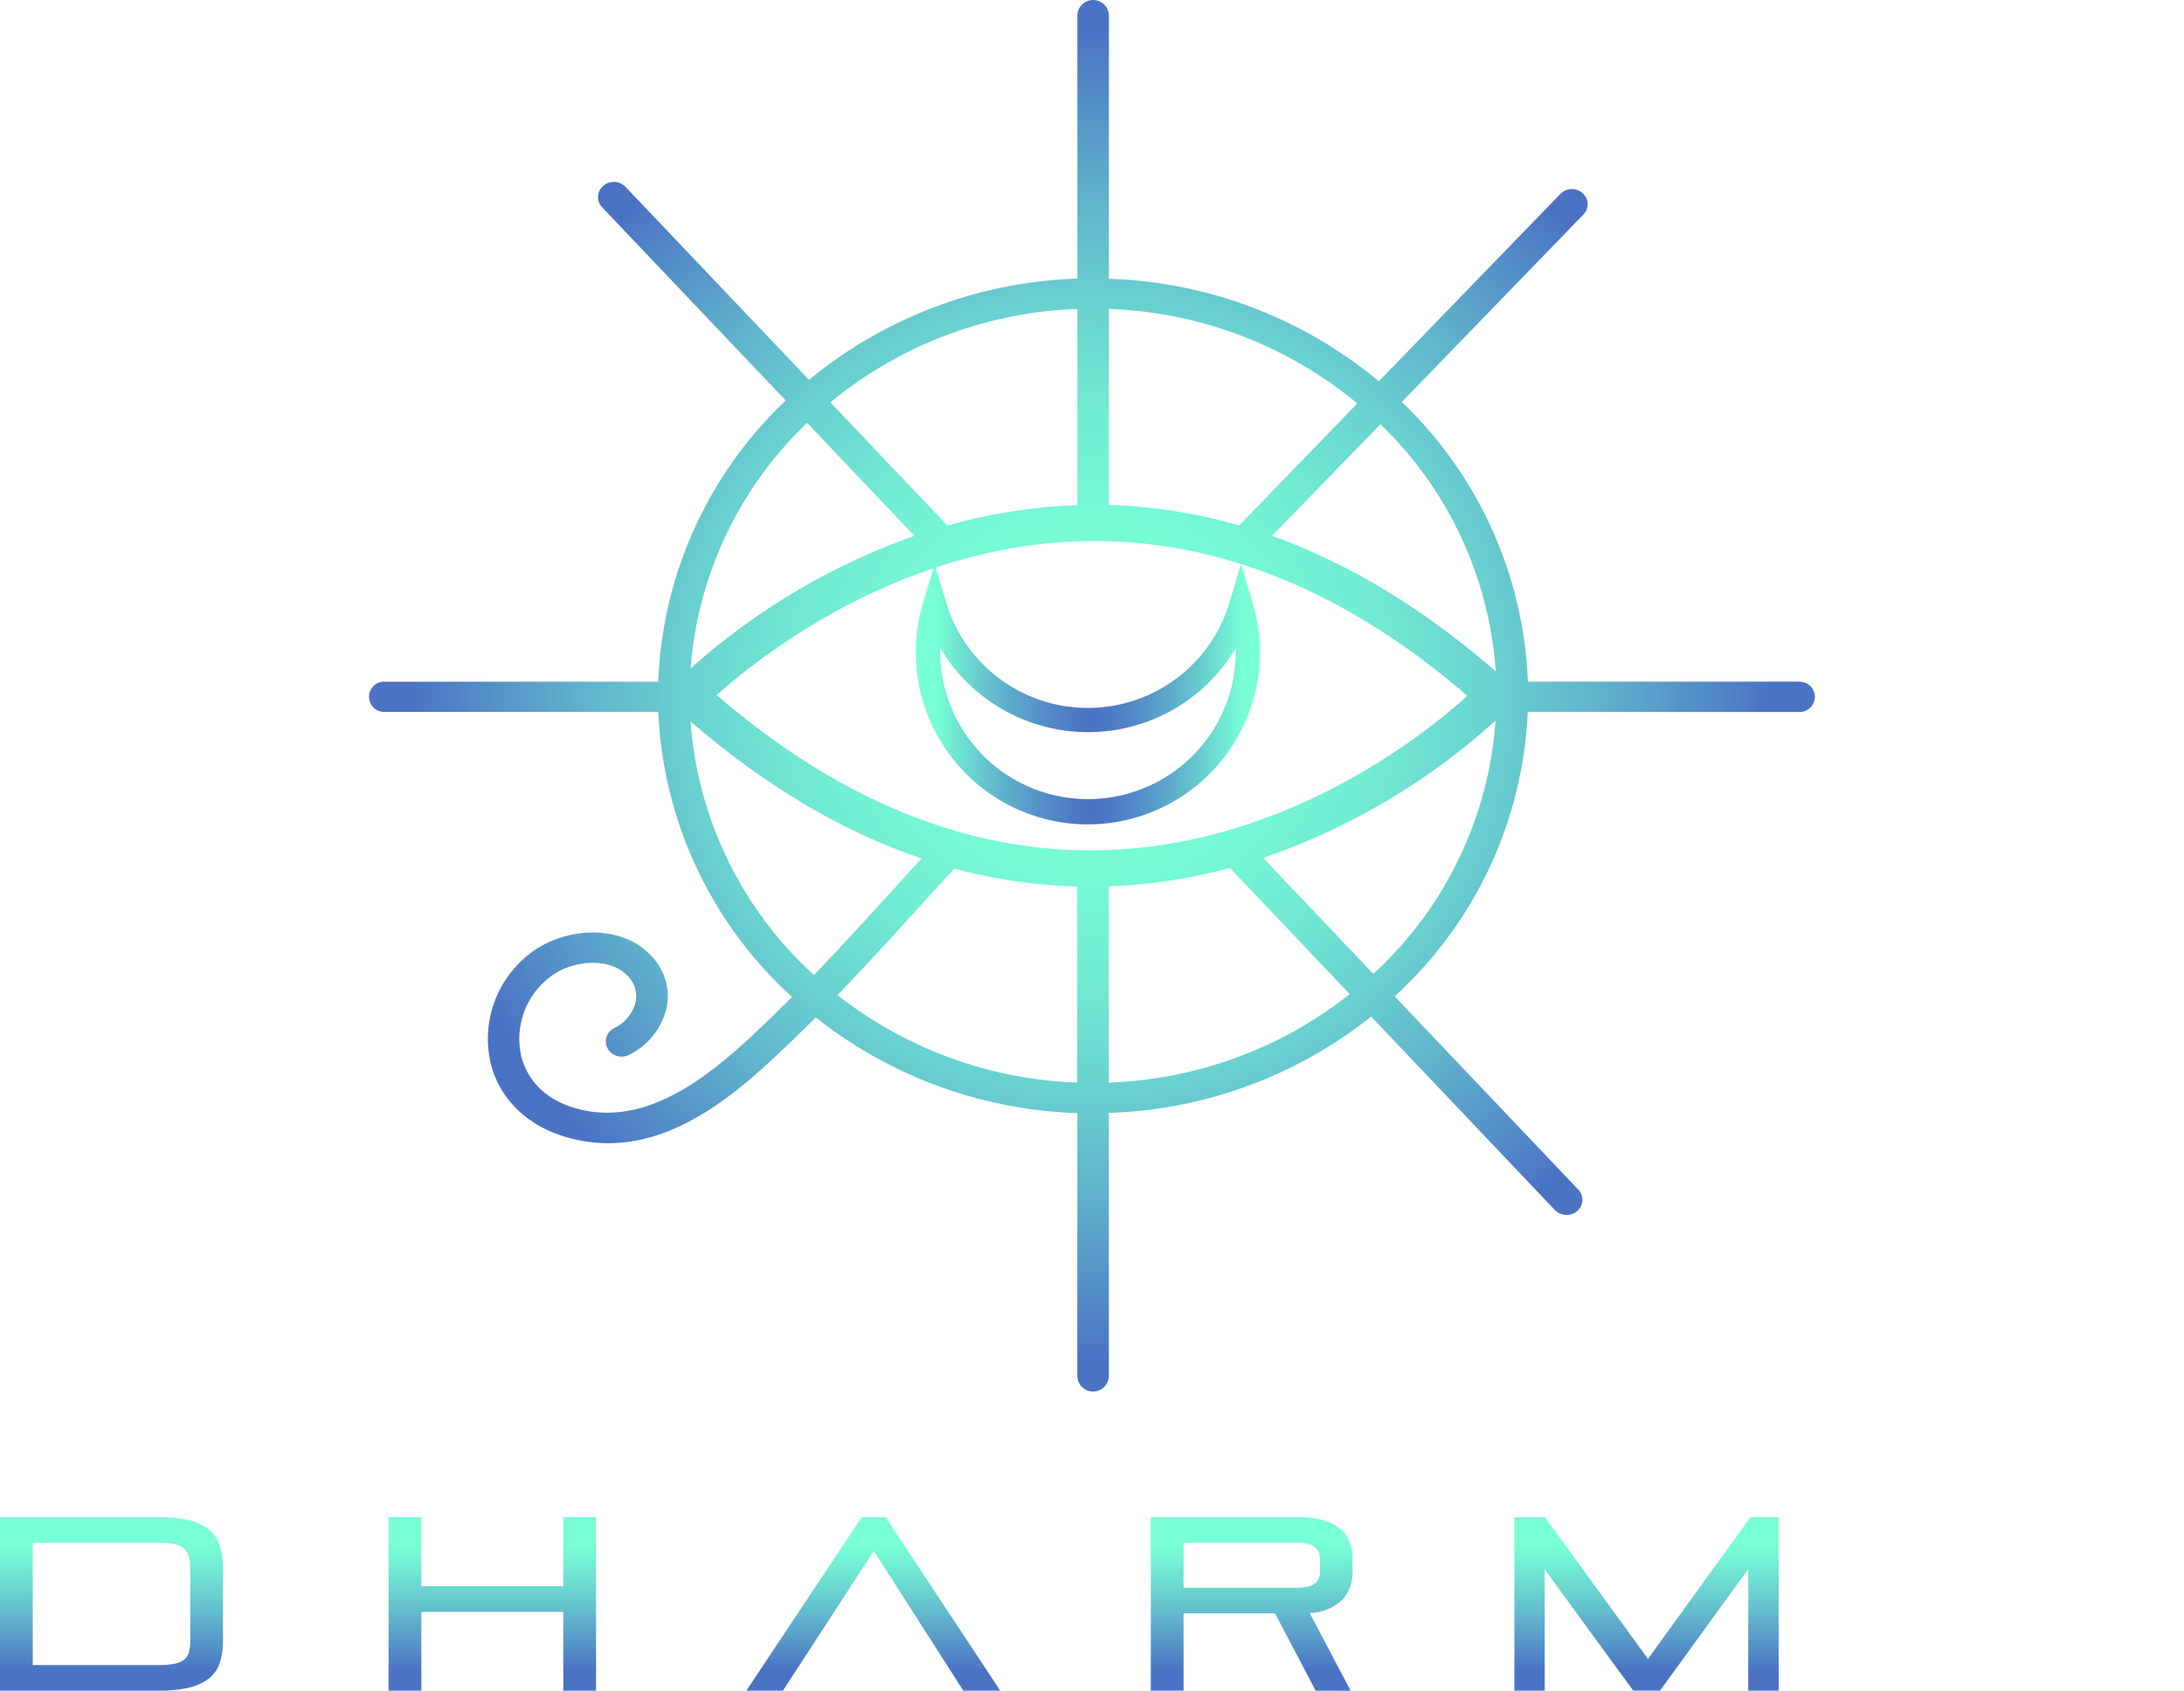 <svg id="Layer_2" data-name="Layer 2" xmlns="http://www.w3.org/2000/svg" xmlns:xlink="http://www.w3.org/1999/xlink" width="300" height="232.288" viewBox="0 0 300 232.288">
  <defs>
    <linearGradient id="linear-gradient" y1="0.5" x2="1" y2="0.5" gradientUnits="objectBoundingBox">
      <stop offset="0.06" stop-color="#78ffd5"/>
      <stop offset="0.11" stop-color="#71e9d2"/>
      <stop offset="0.24" stop-color="#61b6cc"/>
      <stop offset="0.36" stop-color="#5592c8"/>
      <stop offset="0.45" stop-color="#4e7bc5"/>
      <stop offset="0.51" stop-color="#4b73c4"/>
      <stop offset="0.57" stop-color="#4d7ac5"/>
      <stop offset="0.65" stop-color="#548ec7"/>
      <stop offset="0.75" stop-color="#5eaecb"/>
      <stop offset="0.86" stop-color="#6cdad1"/>
      <stop offset="0.95" stop-color="#78ffd5"/>
    </linearGradient>
    <radialGradient id="radial-gradient" cx="0.5" cy="0.5" r="0.499" gradientTransform="translate(-0.001)" gradientUnits="objectBoundingBox">
      <stop offset="0.15" stop-color="#78ffd5"/>
      <stop offset="0.26" stop-color="#76fad4"/>
      <stop offset="0.4" stop-color="#72ecd3"/>
      <stop offset="0.55" stop-color="#6ad4d0"/>
      <stop offset="0.71" stop-color="#60b3cc"/>
      <stop offset="0.87" stop-color="#5289c7"/>
      <stop offset="0.95" stop-color="#4b73c4"/>
    </radialGradient>
    <linearGradient id="linear-gradient-2" x1="0.5" x2="0.5" y2="1" gradientUnits="objectBoundingBox">
      <stop offset="0.15" stop-color="#78ffd5"/>
      <stop offset="0.25" stop-color="#74f2d3"/>
      <stop offset="0.45" stop-color="#69d0cf"/>
      <stop offset="0.71" stop-color="#5799c9"/>
      <stop offset="0.88" stop-color="#4b73c4"/>
    </linearGradient>
    <linearGradient id="linear-gradient-3" x1="0.5" y1="0" x2="0.5" y2="1" xlink:href="#linear-gradient-2"/>
    <linearGradient id="linear-gradient-4" x1="0.5" y1="0" x2="0.5" y2="1" xlink:href="#linear-gradient-2"/>
    <linearGradient id="linear-gradient-5" x1="0.5" y1="0" x2="0.5" y2="0.999" xlink:href="#linear-gradient-2"/>
    <linearGradient id="linear-gradient-6" x1="0.5" y1="0" x2="0.5" y2="1" xlink:href="#linear-gradient-2"/>
  </defs>
  <g id="Layer_1" data-name="Layer 1">
    <path id="Path_3" data-name="Path 3" d="M283.132,195.644a23.637,23.637,0,0,1-22.637-30.453l1.582-5.3,1.591,5.3a20.313,20.313,0,0,0,38.9,0l1.591-5.3,1.6,5.3a23.651,23.651,0,0,1-22.637,30.453Zm-20.3-24.214v.577a20.309,20.309,0,0,0,40.617,0v-.577a23.623,23.623,0,0,1-40.6,0Z" transform="translate(-133.69 -82.386)" fill="url(#linear-gradient)"/>
    <path id="Path_4" data-name="Path 4" d="M304.41,93.651H267.146a56.082,56.082,0,0,0-17.311-38.42l24.844-25.656a2.025,2.025,0,0,0,.6-2.085,2.134,2.134,0,0,0-1.655-1.468,2.217,2.217,0,0,0-2.119.736L246.68,52.386A60.922,60.922,0,0,0,209.6,38.3V2.08a2.169,2.169,0,0,0-4.334,0v36.2a60.964,60.964,0,0,0-36.858,13.91L143.2,25.67a2.237,2.237,0,0,0-3.069-.129,2.027,2.027,0,0,0-.135,2.946l25.216,26.538a56.109,56.109,0,0,0-17.517,38.627H110.127a2.081,2.081,0,1,0,0,4.159H147.7a56.191,56.191,0,0,0,18.382,39.162c-.621.62-1.242,1.23-1.873,1.836l-.46.469c-6.745,6.521-15.981,15.45-26.3,13.253-6.154-1.31-8.007-5.2-8.565-7.4a10.689,10.689,0,0,1,3.9-10.868c2.891-2.314,8.2-2.892,10.727-.169a3.931,3.931,0,0,1,1.1,3.488,5.406,5.406,0,0,1-2.964,3.662,2.04,2.04,0,0,0-.9,2.814,2.215,2.215,0,0,0,2.932.861,9.6,9.6,0,0,0,5.195-6.6,7.953,7.953,0,0,0-2.128-6.99c-4.285-4.624-12.263-3.85-16.744-.263a14.773,14.773,0,0,0-5.312,15.046c1.355,5.347,5.669,9.168,11.838,10.483a20.482,20.482,0,0,0,4.275.469c10.693,0,19.449-8.45,26.043-14.839l.46-.446c.685-.657,1.36-1.324,2.035-2a60.914,60.914,0,0,0,35.919,13.145V189.1a2.169,2.169,0,0,0,4.334,0v-36.2a60.937,60.937,0,0,0,36.031-13.239l25.24,26.585a2.237,2.237,0,0,0,3.069.129,2.027,2.027,0,0,0,.135-2.946l-25.216-26.548a56.2,56.2,0,0,0,18.28-39.063H304.41a2.081,2.081,0,1,0,0-4.159Zm-41.676-1.408q-14.9-12.971-30.729-18.623L246.9,58.283a52.05,52.05,0,0,1,15.834,33.984Zm-53.4,24.543c-18.446.638-36.457-6.521-53.607-21.294,5.831-5.22,24.771-20.294,49.757-21.125a65.946,65.946,0,0,1,21.151,2.784,2.157,2.157,0,0,0,.45.136c10.849,3.324,21.469,9.441,31.756,18.309C253.053,100.834,234.245,115.917,209.333,116.786Zm34.393-61.358L227.49,72.193A71.62,71.62,0,0,0,209.6,69.376V42.448A56.49,56.49,0,0,1,243.725,55.428Zm-38.462-12.98V69.395h0a74.865,74.865,0,0,0-17.83,2.817L171.345,55.278A56.445,56.445,0,0,1,205.263,42.448ZM168.146,58.1l14.743,15.52a92.283,92.283,0,0,0-30.748,18.219A52.1,52.1,0,0,1,168.146,58.1Zm-16.02,41.007q15.4,13.3,31.736,18.834c-1.34,1.465-2.681,2.934-3.987,4.375-3.512,3.864-7.107,7.816-10.8,11.633a52.178,52.178,0,0,1-16.939-34.843Zm20.192,37.608c3.713-3.84,7.313-7.8,10.825-11.666,1.717-1.878,3.483-3.826,5.234-5.727a71.381,71.381,0,0,0,16.876,2.474v26.933a56.494,56.494,0,0,1-32.925-12.013Zm37.269,12.013V121.776a74.533,74.533,0,0,0,16.631-2.535l16.465,17.337A56.5,56.5,0,0,1,209.6,148.728Zm36.334-14.933-15.139-15.933A91.491,91.491,0,0,0,262.714,98.98,52.163,52.163,0,0,1,245.922,133.794Z" transform="translate(-57.278)" fill="url(#radial-gradient)"/>
    <path id="Path_5" data-name="Path 5" d="M0,454.641V430.806H21.834a17.281,17.281,0,0,1,4.225.441,6.647,6.647,0,0,1,2.709,1.319,4.825,4.825,0,0,1,1.437,2.2,10.145,10.145,0,0,1,.427,3.08v9.99A9.389,9.389,0,0,1,30.2,450.8a4.619,4.619,0,0,1-1.437,2.117,6.934,6.934,0,0,1-2.709,1.286,17.312,17.312,0,0,1-4.225.437Zm26.134-16.792a5.944,5.944,0,0,0-.2-1.69,2.188,2.188,0,0,0-.695-1.084,2.926,2.926,0,0,0-1.3-.573,10.334,10.334,0,0,0-2.084-.174H4.5V451.12H21.834a10.71,10.71,0,0,0,2.084-.169,3.2,3.2,0,0,0,1.319-.54,1.985,1.985,0,0,0,.695-1.014,5.356,5.356,0,0,0,.2-1.591Z" transform="translate(0 -222.367)" fill="url(#linear-gradient-2)"/>
    <path id="Path_6" data-name="Path 6" d="M134.343,454.639v-10.83h-19.5v10.83h-4.5V430.8h4.5v9.478h19.5V430.8h4.5v23.834Z" transform="translate(-56.968 -222.365)" fill="url(#linear-gradient-3)"/>
    <path id="Path_7" data-name="Path 7" d="M241.6,454.644l-12.29-19.2-12.492,19.2H211.8l15.844-23.834h3.286l15.741,23.834Z" transform="translate(-109.276 -222.37)" fill="url(#linear-gradient-4)"/>
    <path id="Path_8" data-name="Path 8" d="M349.476,454.642l-5.582-10.628H331.332v10.628h-4.5V430.807H347.1a12.242,12.242,0,0,1,3.455.427,6.309,6.309,0,0,1,2.319,1.183,4.5,4.5,0,0,1,1.268,1.812,6.488,6.488,0,0,1,.4,2.347v1.695a5.633,5.633,0,0,1-1.352,3.845,6.718,6.718,0,0,1-4.54,1.845l5.633,10.694Zm.577-18.112c0-1.465-1-2.2-2.981-2.2H331.332v6.164H347.1q2.981,0,2.981-2.2Z" transform="translate(-168.754 -222.368)" fill="url(#linear-gradient-5)"/>
    <path id="Path_9" data-name="Path 9" d="M461.795,454.644v-16.7L449.678,454.63h-3.69l-12.154-16.642v16.656H429.67V430.81h4.2l14.149,19.468L462.1,430.81h3.873v23.834Z" transform="translate(-221.649 -222.37)" fill="url(#linear-gradient-6)"/>
    <path id="Path_10" data-name="Path 10" d="M577.512,454.644l-12.29-19.2-12.492,19.2H547.72l15.844-23.834h3.286l15.741,23.834Z" transform="translate(-282.591 -222.37)" fill="url(#linear-gradient-4)"/>
  </g>
</svg>
